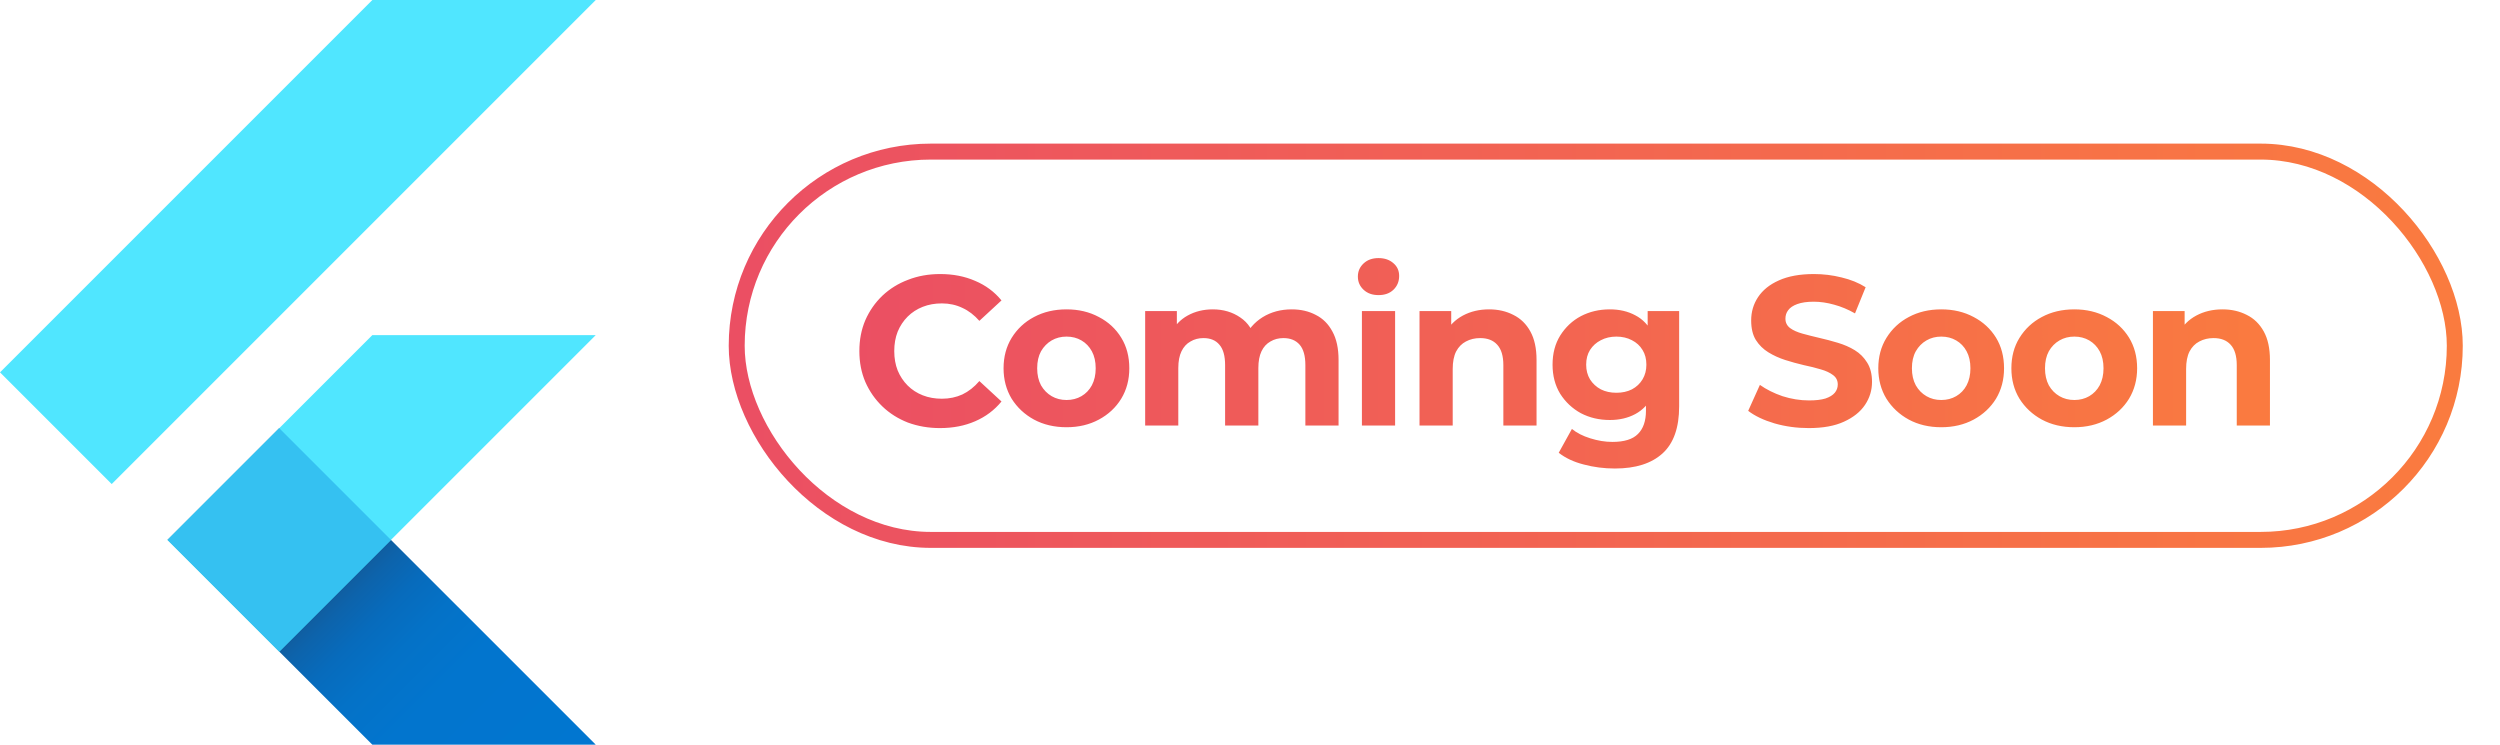 <!--
 * Copyright (c) 2024, WSO2 LLC. (https://www.wso2.com).
 *
 * WSO2 LLC. licenses this file to you under the Apache License,
 * Version 2.0 (the "License"); you may not use this file except
 * in compliance with the License.
 * You may obtain a copy of the License at
 *
 *     http://www.apache.org/licenses/LICENSE-2.0
 *
 * Unless required by applicable law or agreed to in writing,
 * software distributed under the License is distributed on an
 * "AS IS" BASIS, WITHOUT WARRANTIES OR CONDITIONS OF ANY
 * KIND, either express or implied. See the License for the
 * specific language governing permissions and limitations
 * under the License.
-->

<svg width="47" height="14" viewBox="0 0 47 14" fill="none" xmlns="http://www.w3.org/2000/svg">
<rect x="13.85" y="2.85" width="32.3" height="7.3" rx="3.65" stroke="url(#paint0_linear_4_87)" stroke-width="0.3"/>
<path d="M17.672 8.048C17.456 8.048 17.255 8.013 17.068 7.944C16.884 7.872 16.724 7.771 16.588 7.64C16.452 7.509 16.345 7.356 16.268 7.18C16.193 7.004 16.156 6.811 16.156 6.6C16.156 6.389 16.193 6.196 16.268 6.02C16.345 5.844 16.452 5.691 16.588 5.56C16.727 5.429 16.888 5.329 17.072 5.26C17.256 5.188 17.457 5.152 17.676 5.152C17.919 5.152 18.137 5.195 18.332 5.28C18.529 5.363 18.695 5.485 18.828 5.648L18.412 6.032C18.316 5.923 18.209 5.841 18.092 5.788C17.975 5.732 17.847 5.704 17.708 5.704C17.577 5.704 17.457 5.725 17.348 5.768C17.239 5.811 17.144 5.872 17.064 5.952C16.984 6.032 16.921 6.127 16.876 6.236C16.833 6.345 16.812 6.467 16.812 6.6C16.812 6.733 16.833 6.855 16.876 6.964C16.921 7.073 16.984 7.168 17.064 7.248C17.144 7.328 17.239 7.389 17.348 7.432C17.457 7.475 17.577 7.496 17.708 7.496C17.847 7.496 17.975 7.469 18.092 7.416C18.209 7.36 18.316 7.276 18.412 7.164L18.828 7.548C18.695 7.711 18.529 7.835 18.332 7.92C18.137 8.005 17.917 8.048 17.672 8.048ZM20.051 8.032C19.822 8.032 19.618 7.984 19.439 7.888C19.263 7.792 19.123 7.661 19.019 7.496C18.918 7.328 18.867 7.137 18.867 6.924C18.867 6.708 18.918 6.517 19.019 6.352C19.123 6.184 19.263 6.053 19.439 5.96C19.618 5.864 19.822 5.816 20.051 5.816C20.278 5.816 20.481 5.864 20.659 5.96C20.838 6.053 20.978 6.183 21.079 6.348C21.181 6.513 21.231 6.705 21.231 6.924C21.231 7.137 21.181 7.328 21.079 7.496C20.978 7.661 20.838 7.792 20.659 7.888C20.481 7.984 20.278 8.032 20.051 8.032ZM20.051 7.52C20.155 7.52 20.249 7.496 20.331 7.448C20.414 7.4 20.479 7.332 20.527 7.244C20.575 7.153 20.599 7.047 20.599 6.924C20.599 6.799 20.575 6.692 20.527 6.604C20.479 6.516 20.414 6.448 20.331 6.4C20.249 6.352 20.155 6.328 20.051 6.328C19.947 6.328 19.854 6.352 19.771 6.4C19.689 6.448 19.622 6.516 19.571 6.604C19.523 6.692 19.499 6.799 19.499 6.924C19.499 7.047 19.523 7.153 19.571 7.244C19.622 7.332 19.689 7.4 19.771 7.448C19.854 7.496 19.947 7.52 20.051 7.52ZM24.285 5.816C24.455 5.816 24.606 5.851 24.736 5.92C24.87 5.987 24.974 6.091 25.049 6.232C25.126 6.371 25.165 6.549 25.165 6.768V8H24.541V6.864C24.541 6.691 24.505 6.563 24.433 6.48C24.36 6.397 24.259 6.356 24.128 6.356C24.038 6.356 23.956 6.377 23.884 6.42C23.812 6.46 23.756 6.521 23.716 6.604C23.677 6.687 23.657 6.792 23.657 6.92V8H23.032V6.864C23.032 6.691 22.997 6.563 22.924 6.48C22.855 6.397 22.755 6.356 22.625 6.356C22.534 6.356 22.453 6.377 22.381 6.42C22.308 6.46 22.253 6.521 22.212 6.604C22.172 6.687 22.152 6.792 22.152 6.92V8H21.529V5.848H22.125V6.436L22.012 6.264C22.087 6.117 22.192 6.007 22.328 5.932C22.467 5.855 22.625 5.816 22.8 5.816C22.998 5.816 23.17 5.867 23.317 5.968C23.466 6.067 23.564 6.219 23.613 6.424L23.392 6.364C23.465 6.196 23.579 6.063 23.736 5.964C23.896 5.865 24.079 5.816 24.285 5.816ZM25.604 8V5.848H26.228V8H25.604ZM25.916 5.548C25.801 5.548 25.708 5.515 25.636 5.448C25.564 5.381 25.528 5.299 25.528 5.2C25.528 5.101 25.564 5.019 25.636 4.952C25.708 4.885 25.801 4.852 25.916 4.852C26.03 4.852 26.124 4.884 26.196 4.948C26.268 5.009 26.304 5.089 26.304 5.188C26.304 5.292 26.268 5.379 26.196 5.448C26.126 5.515 26.033 5.548 25.916 5.548ZM27.995 5.816C28.166 5.816 28.318 5.851 28.451 5.92C28.587 5.987 28.694 6.091 28.771 6.232C28.848 6.371 28.887 6.549 28.887 6.768V8H28.263V6.864C28.263 6.691 28.224 6.563 28.147 6.48C28.072 6.397 27.966 6.356 27.827 6.356C27.728 6.356 27.639 6.377 27.559 6.42C27.482 6.46 27.42 6.523 27.375 6.608C27.332 6.693 27.311 6.803 27.311 6.936V8H26.687V5.848H27.283V6.444L27.171 6.264C27.248 6.12 27.359 6.009 27.503 5.932C27.647 5.855 27.811 5.816 27.995 5.816ZM30.36 8.808C30.157 8.808 29.962 8.783 29.772 8.732C29.585 8.684 29.43 8.611 29.304 8.512L29.552 8.064C29.643 8.139 29.758 8.197 29.896 8.24C30.038 8.285 30.176 8.308 30.312 8.308C30.534 8.308 30.694 8.259 30.792 8.16C30.893 8.061 30.944 7.915 30.944 7.72V7.396L30.984 6.856L30.976 6.312V5.848H31.568V7.64C31.568 8.04 31.464 8.335 31.256 8.524C31.048 8.713 30.75 8.808 30.36 8.808ZM30.264 7.896C30.064 7.896 29.883 7.853 29.72 7.768C29.56 7.68 29.431 7.559 29.332 7.404C29.236 7.247 29.188 7.064 29.188 6.856C29.188 6.645 29.236 6.463 29.332 6.308C29.431 6.151 29.56 6.029 29.72 5.944C29.883 5.859 30.064 5.816 30.264 5.816C30.445 5.816 30.605 5.853 30.744 5.928C30.883 6 30.991 6.113 31.068 6.268C31.145 6.42 31.184 6.616 31.184 6.856C31.184 7.093 31.145 7.289 31.068 7.444C30.991 7.596 30.883 7.709 30.744 7.784C30.605 7.859 30.445 7.896 30.264 7.896ZM30.388 7.384C30.497 7.384 30.595 7.363 30.68 7.32C30.765 7.275 30.832 7.212 30.88 7.132C30.928 7.052 30.952 6.96 30.952 6.856C30.952 6.749 30.928 6.657 30.88 6.58C30.832 6.5 30.765 6.439 30.68 6.396C30.595 6.351 30.497 6.328 30.388 6.328C30.279 6.328 30.181 6.351 30.096 6.396C30.011 6.439 29.943 6.5 29.892 6.58C29.844 6.657 29.82 6.749 29.82 6.856C29.82 6.96 29.844 7.052 29.892 7.132C29.943 7.212 30.011 7.275 30.096 7.32C30.181 7.363 30.279 7.384 30.388 7.384ZM34.006 8.048C33.782 8.048 33.567 8.019 33.362 7.96C33.156 7.899 32.991 7.82 32.866 7.724L33.086 7.236C33.206 7.321 33.347 7.392 33.51 7.448C33.675 7.501 33.842 7.528 34.01 7.528C34.138 7.528 34.24 7.516 34.318 7.492C34.398 7.465 34.456 7.429 34.494 7.384C34.531 7.339 34.55 7.287 34.55 7.228C34.55 7.153 34.52 7.095 34.462 7.052C34.403 7.007 34.326 6.971 34.23 6.944C34.134 6.915 34.027 6.888 33.91 6.864C33.795 6.837 33.679 6.805 33.562 6.768C33.447 6.731 33.342 6.683 33.246 6.624C33.15 6.565 33.071 6.488 33.01 6.392C32.951 6.296 32.922 6.173 32.922 6.024C32.922 5.864 32.964 5.719 33.05 5.588C33.138 5.455 33.268 5.349 33.442 5.272C33.618 5.192 33.838 5.152 34.102 5.152C34.278 5.152 34.451 5.173 34.622 5.216C34.792 5.256 34.943 5.317 35.074 5.4L34.874 5.892C34.743 5.817 34.612 5.763 34.482 5.728C34.351 5.691 34.223 5.672 34.098 5.672C33.972 5.672 33.87 5.687 33.79 5.716C33.71 5.745 33.652 5.784 33.618 5.832C33.583 5.877 33.566 5.931 33.566 5.992C33.566 6.064 33.595 6.123 33.654 6.168C33.712 6.211 33.79 6.245 33.886 6.272C33.982 6.299 34.087 6.325 34.202 6.352C34.319 6.379 34.435 6.409 34.55 6.444C34.667 6.479 34.774 6.525 34.87 6.584C34.966 6.643 35.043 6.72 35.102 6.816C35.163 6.912 35.194 7.033 35.194 7.18C35.194 7.337 35.15 7.481 35.062 7.612C34.974 7.743 34.842 7.848 34.666 7.928C34.492 8.008 34.272 8.048 34.006 8.048ZM36.496 8.032C36.267 8.032 36.063 7.984 35.885 7.888C35.709 7.792 35.569 7.661 35.465 7.496C35.363 7.328 35.312 7.137 35.312 6.924C35.312 6.708 35.363 6.517 35.465 6.352C35.569 6.184 35.709 6.053 35.885 5.96C36.063 5.864 36.267 5.816 36.496 5.816C36.723 5.816 36.926 5.864 37.105 5.96C37.283 6.053 37.423 6.183 37.525 6.348C37.626 6.513 37.676 6.705 37.676 6.924C37.676 7.137 37.626 7.328 37.525 7.496C37.423 7.661 37.283 7.792 37.105 7.888C36.926 7.984 36.723 8.032 36.496 8.032ZM36.496 7.52C36.6 7.52 36.694 7.496 36.776 7.448C36.859 7.4 36.925 7.332 36.972 7.244C37.02 7.153 37.044 7.047 37.044 6.924C37.044 6.799 37.02 6.692 36.972 6.604C36.925 6.516 36.859 6.448 36.776 6.4C36.694 6.352 36.6 6.328 36.496 6.328C36.392 6.328 36.299 6.352 36.217 6.4C36.134 6.448 36.067 6.516 36.017 6.604C35.968 6.692 35.944 6.799 35.944 6.924C35.944 7.047 35.968 7.153 36.017 7.244C36.067 7.332 36.134 7.4 36.217 7.448C36.299 7.496 36.392 7.52 36.496 7.52ZM38.998 8.032C38.768 8.032 38.564 7.984 38.386 7.888C38.21 7.792 38.07 7.661 37.966 7.496C37.864 7.328 37.814 7.137 37.814 6.924C37.814 6.708 37.864 6.517 37.966 6.352C38.07 6.184 38.21 6.053 38.386 5.96C38.564 5.864 38.768 5.816 38.998 5.816C39.224 5.816 39.427 5.864 39.606 5.96C39.784 6.053 39.924 6.183 40.026 6.348C40.127 6.513 40.178 6.705 40.178 6.924C40.178 7.137 40.127 7.328 40.026 7.496C39.924 7.661 39.784 7.792 39.606 7.888C39.427 7.984 39.224 8.032 38.998 8.032ZM38.998 7.52C39.102 7.52 39.195 7.496 39.278 7.448C39.36 7.4 39.426 7.332 39.474 7.244C39.522 7.153 39.546 7.047 39.546 6.924C39.546 6.799 39.522 6.692 39.474 6.604C39.426 6.516 39.36 6.448 39.278 6.4C39.195 6.352 39.102 6.328 38.998 6.328C38.894 6.328 38.8 6.352 38.718 6.4C38.635 6.448 38.568 6.516 38.518 6.604C38.47 6.692 38.446 6.799 38.446 6.924C38.446 7.047 38.47 7.153 38.518 7.244C38.568 7.332 38.635 7.4 38.718 7.448C38.8 7.496 38.894 7.52 38.998 7.52ZM41.783 5.816C41.953 5.816 42.105 5.851 42.239 5.92C42.375 5.987 42.481 6.091 42.559 6.232C42.636 6.371 42.675 6.549 42.675 6.768V8H42.051V6.864C42.051 6.691 42.012 6.563 41.935 6.48C41.86 6.397 41.753 6.356 41.615 6.356C41.516 6.356 41.427 6.377 41.347 6.42C41.269 6.46 41.208 6.523 41.163 6.608C41.12 6.693 41.099 6.803 41.099 6.936V8H40.475V5.848H41.071V6.444L40.959 6.264C41.036 6.12 41.147 6.009 41.291 5.932C41.435 5.855 41.599 5.816 41.783 5.816Z" fill="url(#paint1_linear_4_87)"/>
<path d="M11.2 14H7L3.15 10.15L5.25 8.05L11.2 14Z" fill="url(#paint2_linear_4_87)"/>
<path d="M0 7L7 0H11.2L2.1 9.1L0 7Z" fill="#50E6FF"/>
<path d="M11.2 6.3L5.25 12.25L3.15 10.15L7 6.3H11.2Z" fill="#50E6FF"/>
<path d="M5.25 8.05L3.15 10.15L5.25 12.25L7.35 10.15L5.25 8.05Z" fill="#35C1F1"/>
<defs>
<linearGradient id="paint0_linear_4_87" x1="14" y1="6.5" x2="46" y2="6.5" gradientUnits="userSpaceOnUse">
<stop stop-color="#EB4F63"/>
<stop offset="1" stop-color="#FA7B3F"/>
</linearGradient>
<linearGradient id="paint1_linear_4_87" x1="16" y1="6.5" x2="43" y2="6.5" gradientUnits="userSpaceOnUse">
<stop stop-color="#EB4F63"/>
<stop offset="1" stop-color="#FA7B3F"/>
</linearGradient>
<linearGradient id="paint2_linear_4_87" x1="10.258" y1="15.159" x2="5.678" y2="10.578" gradientUnits="userSpaceOnUse">
<stop stop-color="#0176D0"/>
<stop offset="0.454" stop-color="#0275CE"/>
<stop offset="0.617" stop-color="#0472C7"/>
<stop offset="0.733" stop-color="#076BBC"/>
<stop offset="0.827" stop-color="#0D63AB"/>
<stop offset="0.907" stop-color="#135895"/>
<stop offset="0.933" stop-color="#16538C"/>
</linearGradient>
</defs>
</svg>
